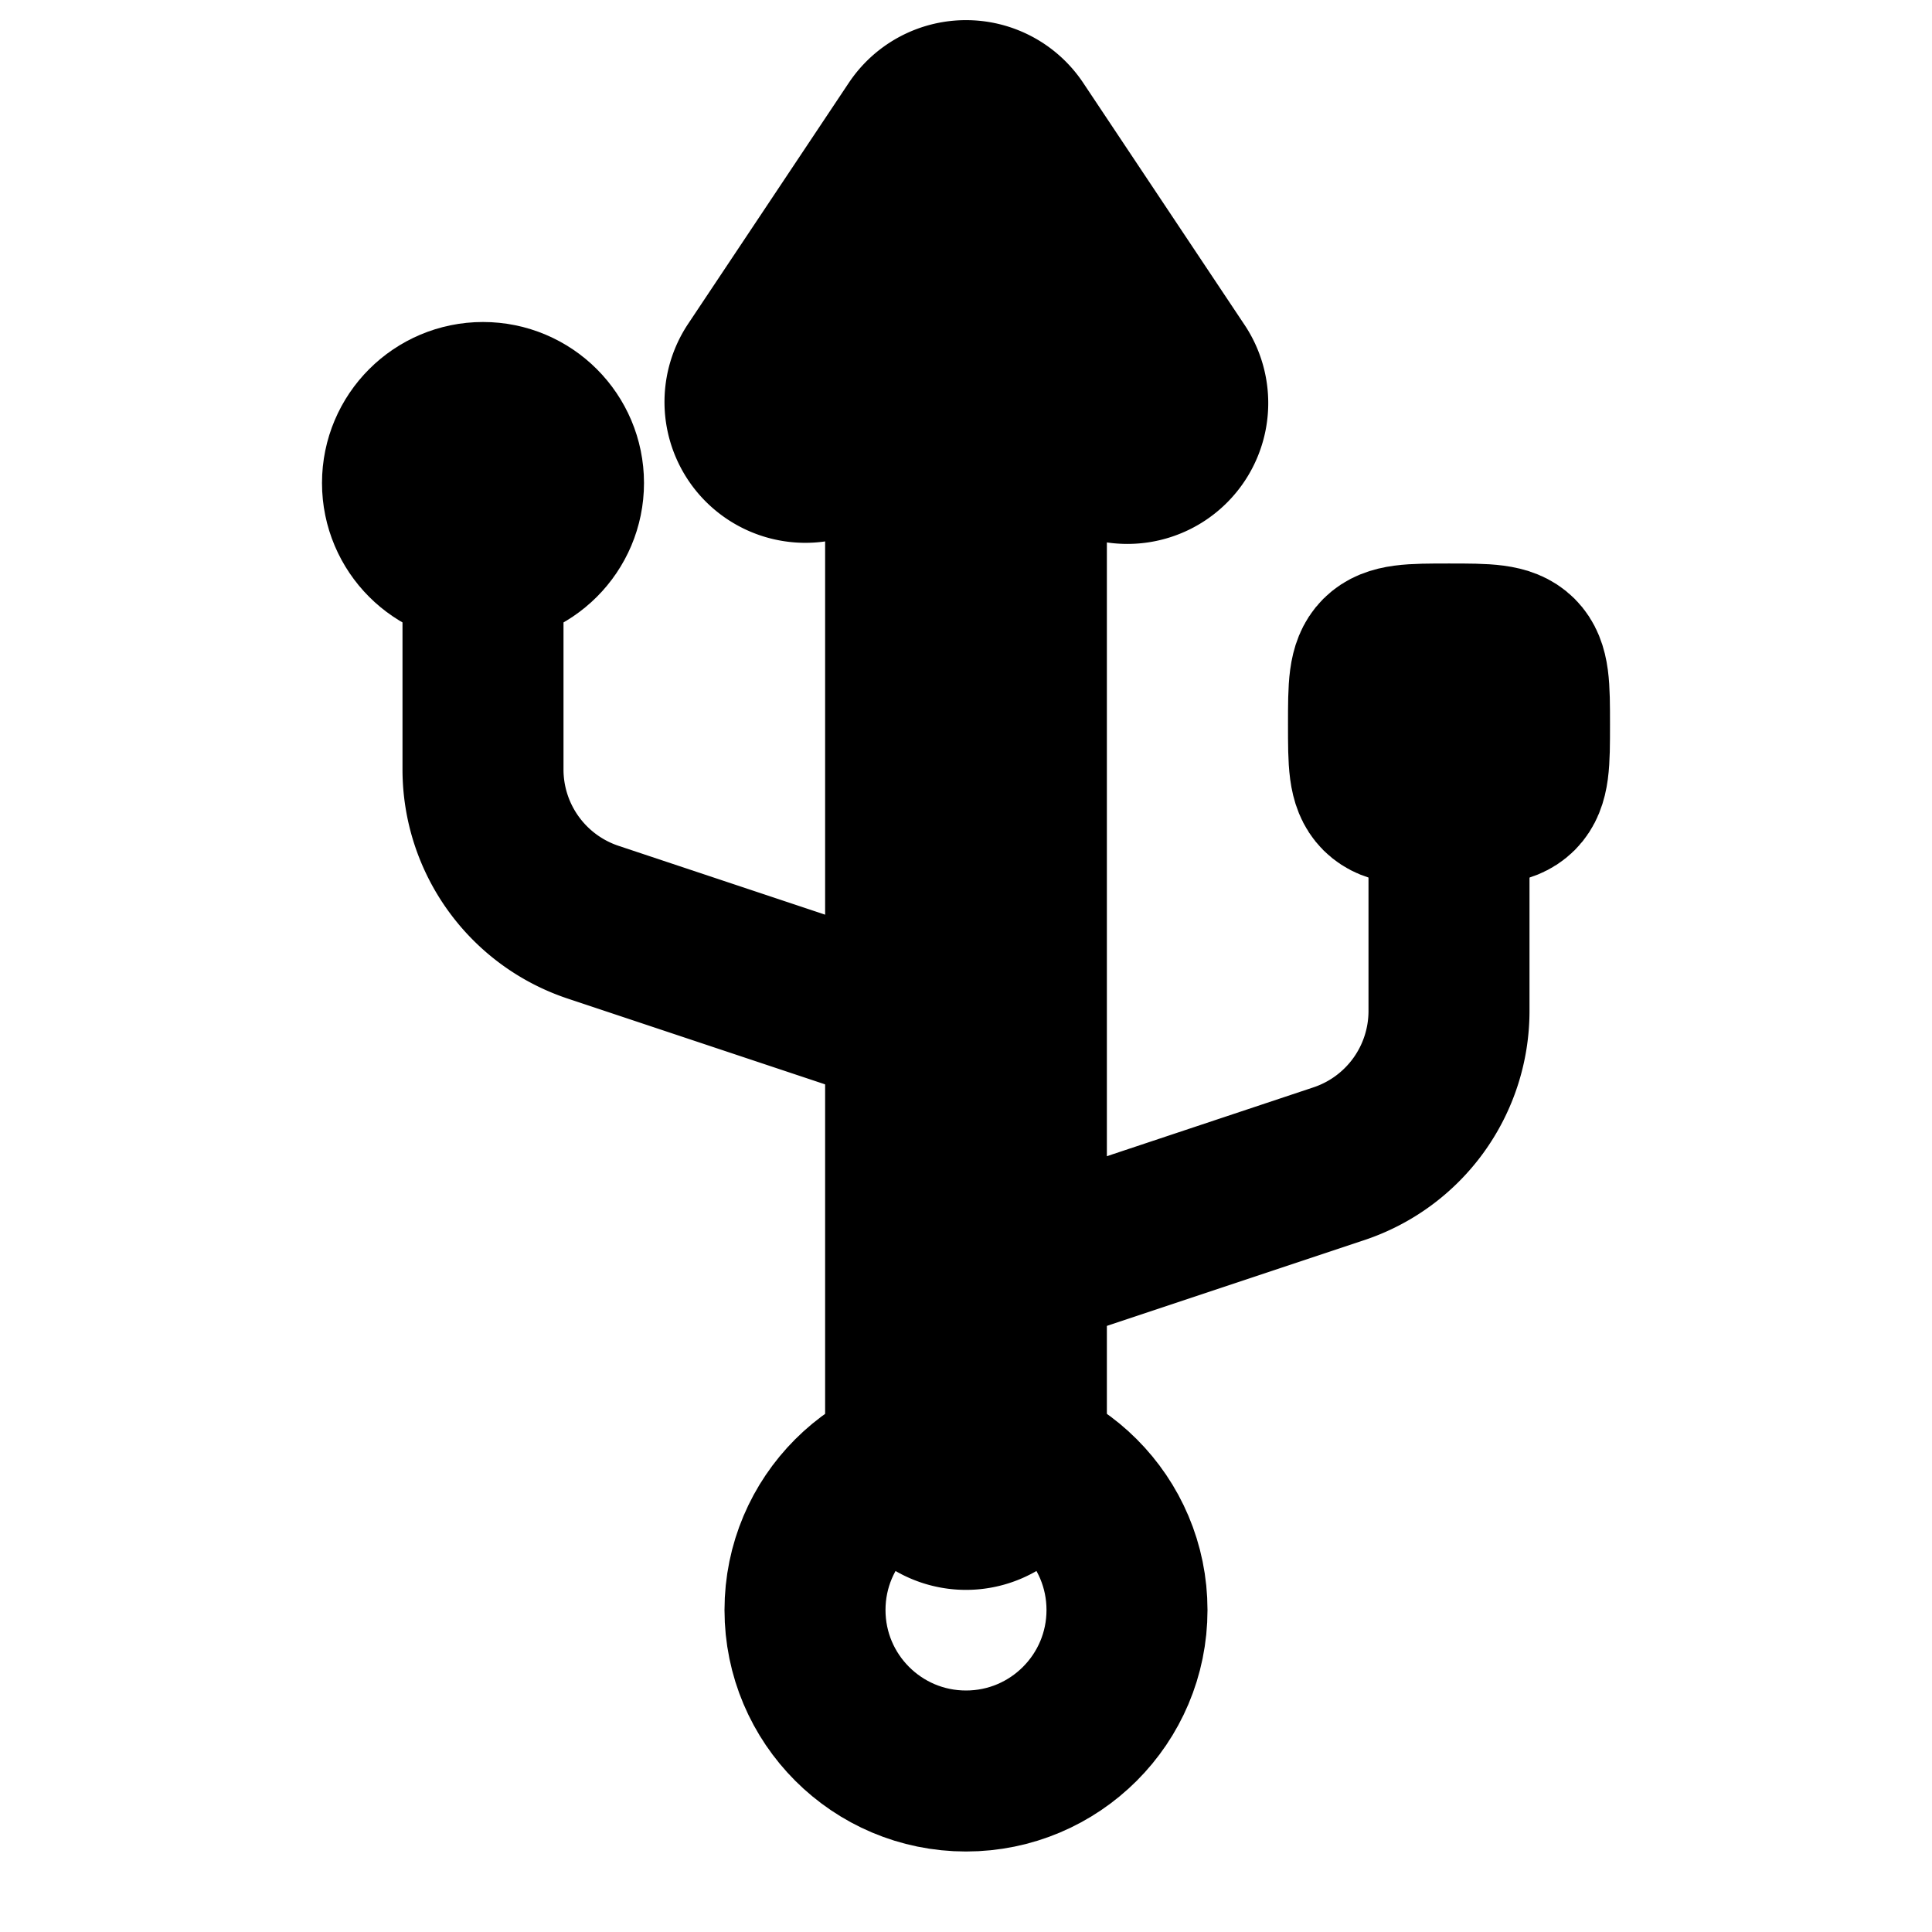 <svg
  xmlns="http://www.w3.org/2000/svg"
  width="24"
  height="24"
  viewBox="0 0 24 24"
  fill="none"
  stroke="currentColor"
  stroke-width="2"
  stroke-linecap="round"
  stroke-linejoin="round"
>
  <circle cx="12" cy="20" r="2" />
  <circle cx="6" cy="6" r="1" />
  <path d="M11.25 18a.75.75 0 0 0 1.5 0h-1.5ZM12 2l.624-.416a.75.75 0 0 0-1.248 0L12 2Zm1.376 3.416a.75.75 0 1 0 1.248-.832l-1.248.832Zm-4-.832a.75.75 0 0 0 1.248.832l-1.248-.832Zm2-2.168 2 3 1.248-.832-2-3-1.248.832Zm0-.832-2 3 1.248.832 2-3-1.248-.832ZM12.75 18v-3h-1.5v3h1.5Zm0-3V2h-1.5v13h1.5Z" />
  <path d="M6 7v2.558a2 2 0 0 0 1.368 1.898l3.265 1.088A2 2 0 0 1 12 14.441V15" />
  <path d="M18 10v2.559a2 2 0 0 1-1.367 1.897l-3.265 1.088A2 2 0 0 0 12 17.442V18" />
  <path d="M17 9c0-.471 0-.707.146-.854C17.293 8 17.53 8 18 8s.707 0 .854.146C19 8.293 19 8.53 19 9s0 .707-.146.854C18.707 10 18.47 10 18 10s-.707 0-.854-.146C17 9.707 17 9.47 17 9Z" />
</svg>
